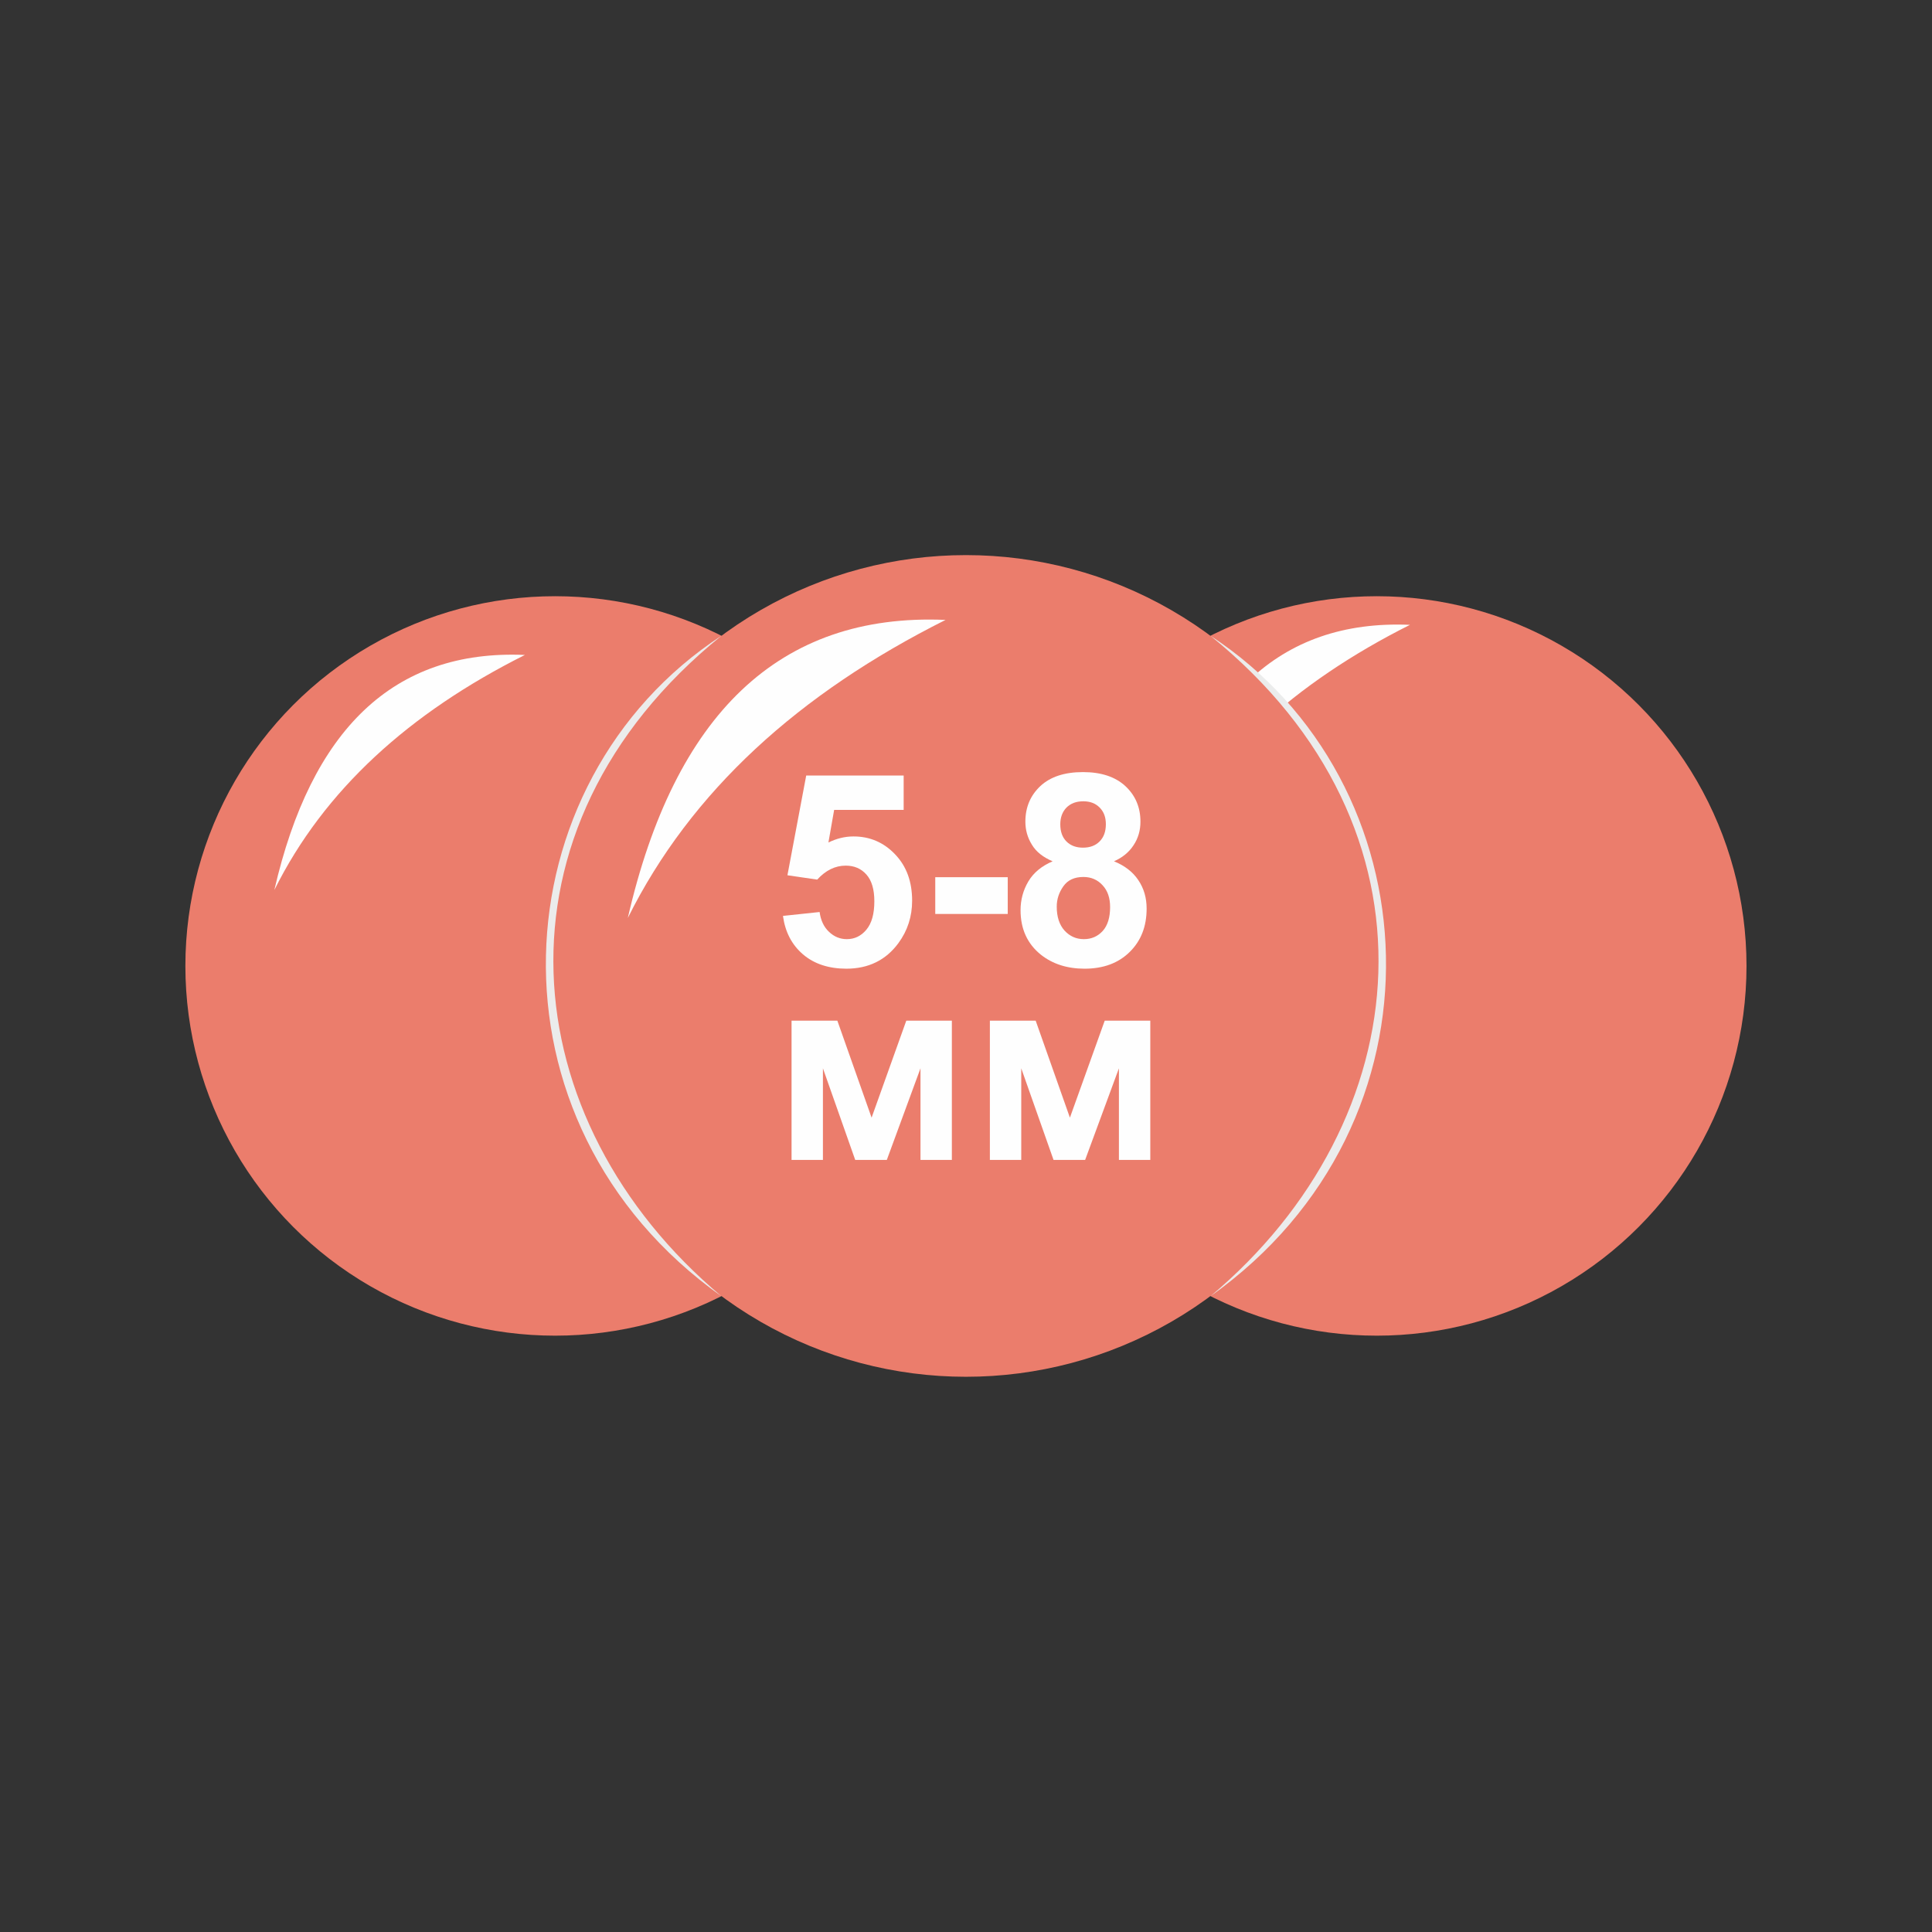 <?xml version="1.0" encoding="UTF-8"?>
<!DOCTYPE svg PUBLIC "-//W3C//DTD SVG 1.1//EN" "http://www.w3.org/Graphics/SVG/1.1/DTD/svg11.dtd">
<!-- Creator: CorelDRAW X7 -->
<svg xmlns="http://www.w3.org/2000/svg" xml:space="preserve" width="100%" height="100%" version="1.1" style="shape-rendering:geometricPrecision; text-rendering:geometricPrecision; image-rendering:optimizeQuality; fill-rule:evenodd; clip-rule:evenodd"
viewBox="0 0 16873 16873"
 xmlns:xlink="http://www.w3.org/1999/xlink">
 <rect x="0" y="0" width="16873" height="16873" fill="#333333" stroke="none"/>
 <defs>
  <style type="text/css">
   <![CDATA[
    .fil0 {fill:none}
    .fil2 {fill:#FEFEFE}
    .fil3 {fill:#EBECEC}
    .fil1 {fill:#EB7D6C}
    .fil4 {fill:#FEFEFE;fill-rule:nonzero}
   ]]>
  </style>
 </defs>
 <g id="Слой_x0020_1">
  <g id="_716363328">
   <rect class="fil0" width="16873" height="16873"/>
   <circle class="fil1" cx="4848" cy="8436" r="3229"/>
   <circle class="fil1" cx="12024" cy="8436" r="3229"/>
   <path class="fil2" d="M12314 5457c-1149,-49 -1868,656 -2189,2054 435,-875 1180,-1548 2189,-2054z"/>
   <circle class="fil1" cx="8436" cy="8436" r="3588"/>
   <path class="fil2" d="M8258 5414c-1457,-63 -2368,831 -2775,2603 551,-1108 1496,-1962 2775,-2603z"/>
   <path class="fil2" d="M4584 5720c-1149,-50 -1867,655 -2188,2053 434,-874 1180,-1548 2188,-2053z"/>
   <path class="fil3" d="M6301 5552c-1952,1278 -2136,4251 0,5769 -1824,-1530 -2087,-4081 0,-5769z"/>
   <path class="fil3" d="M10571 5552c1952,1278 2136,4251 0,5769 1824,-1530 2087,-4081 0,-5769z"/>
   <path class="fil4" d="M6838 7999l320 -34c10,73 37,131 82,173 45,43 97,64 156,64 67,0 124,-27 170,-82 47,-56 70,-138 70,-249 0,-104 -23,-181 -69,-233 -46,-52 -106,-78 -181,-78 -92,0 -175,41 -249,122l-260 -38 164 -871 851 0 0 300 -607 0 -50 285c71,-35 144,-53 219,-53 143,0 264,52 363,156 100,104 149,239 149,405 0,139 -40,262 -120,371 -109,148 -261,223 -454,223 -155,0 -282,-42 -379,-125 -98,-84 -156,-196 -175,-336z"/>
   <polygon id="1" class="fil4" points="8168,7982 8168,7661 8801,7661 8801,7982 "/>
   <path id="2" class="fil4" d="M9193 7522c-83,-35 -144,-83 -181,-145 -38,-61 -57,-128 -57,-201 0,-126 44,-229 131,-311 87,-81 211,-122 372,-122 159,0 282,41 370,122 88,82 132,185 132,311 0,77 -20,146 -61,207 -40,61 -97,107 -170,139 93,38 164,92 212,164 49,72 73,155 73,249 0,156 -49,282 -148,379 -98,97 -230,146 -394,146 -152,0 -278,-41 -380,-121 -119,-95 -179,-225 -179,-390 0,-91 23,-175 68,-251 45,-76 115,-134 212,-176zm67 -323c0,64 18,114 54,150 36,36 84,54 144,54 61,0 109,-18 145,-54 37,-37 55,-87 55,-151 0,-61 -18,-109 -54,-145 -36,-37 -84,-55 -143,-55 -61,0 -110,18 -147,55 -36,37 -54,86 -54,146zm-31 719c0,89 23,159 68,209 46,50 102,75 169,75 67,0 121,-24 165,-72 43,-48 64,-118 64,-208 0,-80 -21,-143 -66,-191 -44,-48 -100,-72 -167,-72 -79,0 -137,27 -175,81 -39,55 -58,114 -58,178z"/>
   <polygon id="3" class="fil4" points="6913,8914 7313,8914 7612,9761 7915,8914 8313,8914 8313,10130 8039,10130 8039,9330 7745,10130 7469,10130 7187,9330 7187,10130 6913,10130 "/>
   <polygon id="4" class="fil4" points="8645,8914 9045,8914 9344,9761 9648,8914 10046,8914 10046,10130 9772,10130 9772,9330 9477,10130 9201,10130 8919,9330 8919,10130 8645,10130 "/>
  </g>
 </g>
</svg>
